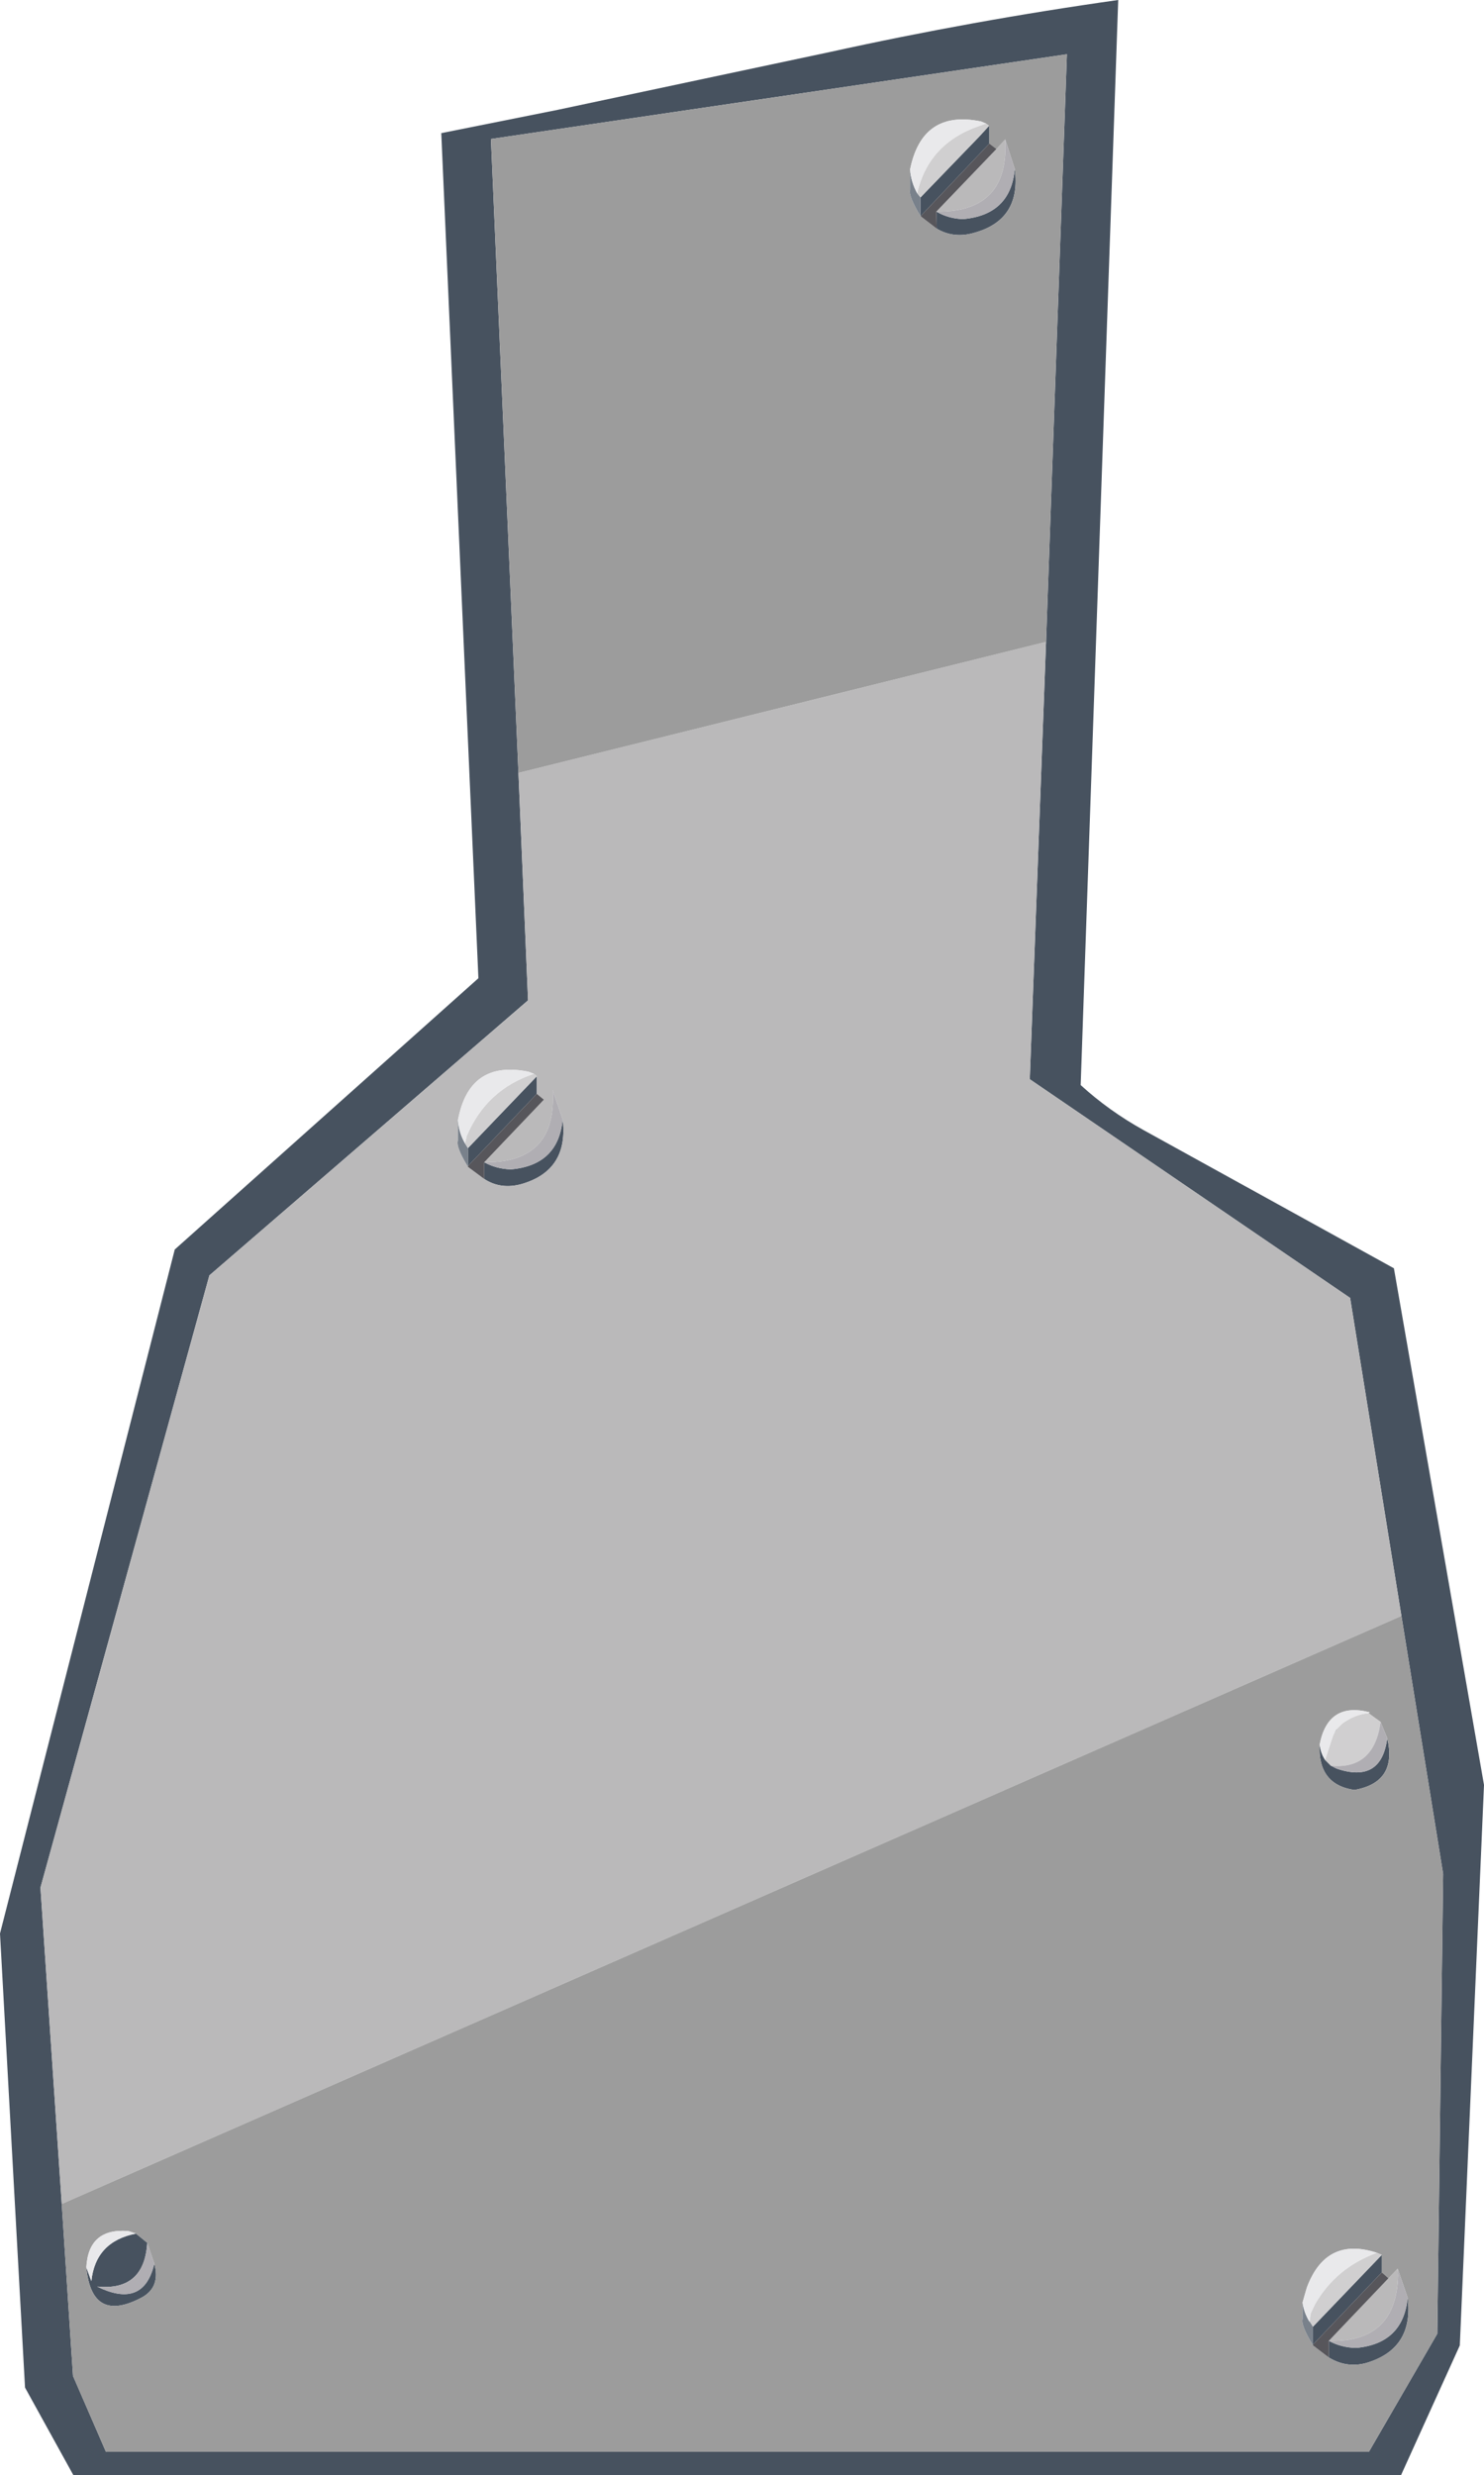 <?xml version="1.0" encoding="UTF-8" standalone="no"?>
<svg xmlns:xlink="http://www.w3.org/1999/xlink" height="296.55px" width="177.9px" xmlns="http://www.w3.org/2000/svg">
  <g transform="matrix(1.0, 0.0, 0.0, 1.0, -3.7, 10.3)">
    <path d="M171.7 183.3 L165.55 145.2 127.15 119.0 129.1 66.6 131.6 -3.8 62.55 6.35 65.85 82.3 67.0 109.55 28.8 142.5 8.55 215.85 11.1 253.75 12.45 274.35 16.4 283.45 167.8 283.45 176.0 269.3 176.7 214.2 171.7 183.3 M125.35 9.95 Q126.15 16.05 120.45 17.6 118.05 18.3 116.0 17.1 L115.95 15.05 Q117.4 15.9 119.15 15.95 124.85 15.45 125.35 9.95 M121.15 6.0 L122.3 4.75 122.3 6.9 114.05 15.6 114.05 13.35 121.15 6.0 M103.1 -4.05 Q120.35 -7.85 137.75 -10.3 L133.25 119.7 Q136.65 122.8 140.8 125.1 L170.8 141.65 181.6 203.55 178.7 270.7 171.65 286.25 12.5 286.25 6.7 275.75 3.7 221.35 24.65 139.4 61.05 106.9 56.6 5.65 70.6 2.85 103.1 -4.05 M59.75 129.4 L59.8 129.45 59.75 129.45 59.75 129.4 M59.8 129.4 L59.8 127.25 68.05 118.65 68.05 120.75 59.8 129.4 M71.15 123.8 Q71.9 129.9 66.25 131.55 63.75 132.25 61.75 130.95 L61.75 128.95 Q63.2 129.75 64.95 129.8 70.65 129.3 71.15 123.8 M163.5 197.65 L163.9 196.9 163.95 196.9 163.5 197.65 M161.9 198.7 Q162.0 199.7 162.55 200.55 L163.25 201.25 163.95 201.6 Q169.3 203.4 170.0 197.95 171.25 203.25 166.05 204.15 161.65 203.5 161.9 198.7 M161.1 268.45 L169.35 259.85 169.35 261.95 161.1 270.6 161.1 268.45 M163.0 272.15 L163.0 270.15 Q164.45 270.95 166.25 271.0 171.9 270.5 172.45 265.0 173.2 271.1 167.5 272.8 165.15 273.45 163.0 272.15 M161.05 270.6 L161.1 270.65 161.05 270.65 161.05 270.6 M22.2 260.9 Q22.95 263.65 20.8 264.9 14.7 268.2 14.05 261.35 L14.65 263.0 Q15.15 258.25 20.0 257.3 L21.35 258.4 Q21.0 264.2 15.35 263.65 L16.0 263.95 Q21.0 266.05 22.2 260.9" fill="#47525f" fill-rule="evenodd" stroke="none"/>
    <path d="M129.1 66.6 L127.15 119.0 165.55 145.2 171.7 183.3 11.1 253.75 8.55 215.85 28.8 142.5 67.0 109.55 65.85 82.3 129.1 66.6 M123.15 7.55 L124.2 6.4 Q124.7 15.05 116.2 15.05 L115.95 15.05 123.15 7.55 M58.6 123.9 L58.6 126.35 Q58.35 127.1 59.75 129.4 L59.75 129.45 59.8 129.5 61.75 130.95 Q63.75 132.25 66.25 131.55 71.9 129.9 71.15 123.8 L69.95 120.3 Q70.5 128.95 62.0 128.95 L61.75 128.95 68.9 121.45 68.05 120.75 68.05 118.65 67.7 118.35 67.05 118.1 Q59.95 116.65 58.6 123.9 M163.0 270.15 L170.15 262.65 171.25 261.5 171.3 262.3 Q171.1 270.4 163.0 270.15" fill="#bab9ba" fill-rule="evenodd" stroke="none"/>
    <path d="M129.1 66.6 L65.85 82.3 62.55 6.35 131.6 -3.8 129.1 66.6 M11.1 253.75 L171.7 183.3 176.7 214.2 176.0 269.3 167.8 283.45 16.4 283.45 12.45 274.35 11.1 253.75 M125.35 9.95 L124.2 6.4 123.15 7.55 122.3 6.9 122.3 4.75 121.15 6.0 122.25 4.75 121.9 4.5 121.3 4.25 Q114.25 2.8 112.8 10.0 L112.8 12.45 Q112.6 13.2 114.05 15.6 L116.0 17.1 Q118.05 18.3 120.45 17.6 126.15 16.05 125.35 9.95 M163.9 196.9 L164.0 196.8 163.95 196.9 163.9 196.9 M167.75 194.95 L167.9 194.85 Q162.9 193.55 161.9 198.7 161.65 203.5 166.05 204.15 171.25 203.25 170.0 197.95 L169.2 196.0 167.75 194.95 M160.85 266.8 L160.8 267.05 160.8 267.0 160.85 266.8 M169.35 259.85 L168.75 259.6 Q162.65 257.6 160.35 263.8 L159.85 265.55 159.85 267.55 Q159.65 268.3 161.05 270.6 L161.05 270.65 161.1 270.7 163.0 272.15 Q165.15 273.45 167.5 272.8 173.2 271.1 172.45 265.0 L171.25 261.5 170.15 262.65 169.35 261.95 169.35 259.85 M22.2 260.9 L21.35 258.4 20.0 257.3 19.1 257.0 Q14.3 256.6 14.05 261.35 14.7 268.2 20.8 264.9 22.95 263.65 22.2 260.9" fill="#9c9c9c" fill-rule="evenodd" stroke="none"/>
    <path d="M116.0 17.1 L114.05 15.6 122.3 6.9 123.15 7.55 115.95 15.05 116.0 17.1 M59.8 129.45 L59.8 129.5 59.8 129.4 68.05 120.75 68.9 121.45 61.75 128.95 61.75 130.95 59.8 129.5 59.75 129.45 59.8 129.45 M161.1 270.7 L161.1 270.6 169.35 261.95 170.15 262.65 163.0 270.15 163.0 272.15 161.1 270.7 161.05 270.65 161.1 270.65 161.1 270.7" fill="#57565b" fill-rule="evenodd" stroke="none"/>
    <path d="M114.05 15.6 Q112.6 13.2 112.8 12.45 L112.8 10.0 Q112.9 11.5 113.65 12.85 L114.05 13.35 114.05 15.6 M58.6 123.9 Q58.7 125.4 59.45 126.7 L59.8 127.25 59.8 129.4 59.8 129.5 59.8 129.45 59.75 129.4 Q58.35 127.1 58.6 126.35 L58.6 123.9 M160.8 267.05 L160.75 267.9 161.1 268.45 161.1 270.6 161.1 270.7 161.1 270.65 161.05 270.6 Q159.65 268.3 159.85 267.55 L159.85 265.55 Q160.0 266.75 160.7 267.9 L160.8 267.0 160.8 267.05" fill="#79818b" fill-rule="evenodd" stroke="none"/>
    <path d="M121.9 4.5 L122.25 4.75 121.15 6.0 114.05 13.35 113.65 12.85 Q115.0 6.9 121.05 4.8 L121.9 4.5 M59.8 127.25 L59.45 126.7 59.65 125.8 Q62.0 120.25 67.7 118.35 L68.05 118.65 59.8 127.25 M164.0 196.8 L164.6 196.2 Q166.1 195.1 167.75 194.95 L169.2 196.0 169.05 196.9 Q168.0 201.7 163.25 201.25 L162.55 200.55 163.5 197.65 163.95 196.9 164.0 196.8 M160.85 266.8 L161.35 265.75 Q163.85 261.4 168.75 259.6 L169.35 259.85 161.1 268.45 160.75 267.9 160.8 267.05 160.85 266.8" fill="#d0cfd0" fill-rule="evenodd" stroke="none"/>
    <path d="M112.8 10.0 Q114.25 2.8 121.3 4.25 L121.9 4.5 121.05 4.8 Q115.0 6.9 113.65 12.85 112.9 11.5 112.8 10.0 M59.45 126.7 Q58.7 125.4 58.6 123.9 59.95 116.65 67.05 118.1 L67.7 118.35 Q62.0 120.25 59.65 125.8 L59.45 126.7 M163.9 196.9 L163.5 197.65 162.55 200.55 Q162.0 199.7 161.9 198.7 162.9 193.55 167.9 194.85 L167.75 194.95 Q166.1 195.1 164.6 196.2 L164.0 196.8 163.9 196.9 M168.75 259.6 Q163.85 261.4 161.35 265.75 L160.85 266.8 160.8 267.0 160.7 267.9 Q160.0 266.75 159.85 265.55 L160.35 263.8 Q162.65 257.6 168.75 259.6 M14.05 261.35 Q14.3 256.6 19.1 257.0 L20.0 257.3 Q15.15 258.25 14.65 263.0 L14.05 261.35" fill="#e9e9eb" fill-rule="evenodd" stroke="none"/>
    <path d="M124.2 6.4 L125.35 9.95 Q124.85 15.45 119.15 15.95 117.4 15.9 115.95 15.05 L116.2 15.05 Q124.7 15.05 124.2 6.4 M61.75 128.95 L62.0 128.95 Q70.5 128.95 69.95 120.3 L71.15 123.8 Q70.65 129.3 64.95 129.8 63.2 129.75 61.75 128.95 M170.0 197.95 Q169.3 203.4 163.95 201.6 L163.25 201.25 Q168.0 201.7 169.05 196.9 L169.2 196.0 170.0 197.95 M21.35 258.4 L22.2 260.9 Q21.0 266.05 16.0 263.95 L15.35 263.65 Q21.0 264.2 21.35 258.4 M172.45 265.0 Q171.9 270.5 166.25 271.0 164.45 270.95 163.0 270.15 171.1 270.4 171.3 262.3 L171.25 261.5 172.45 265.0" fill="#b0aeb3" fill-rule="evenodd" stroke="none"/>
  </g>
</svg>
